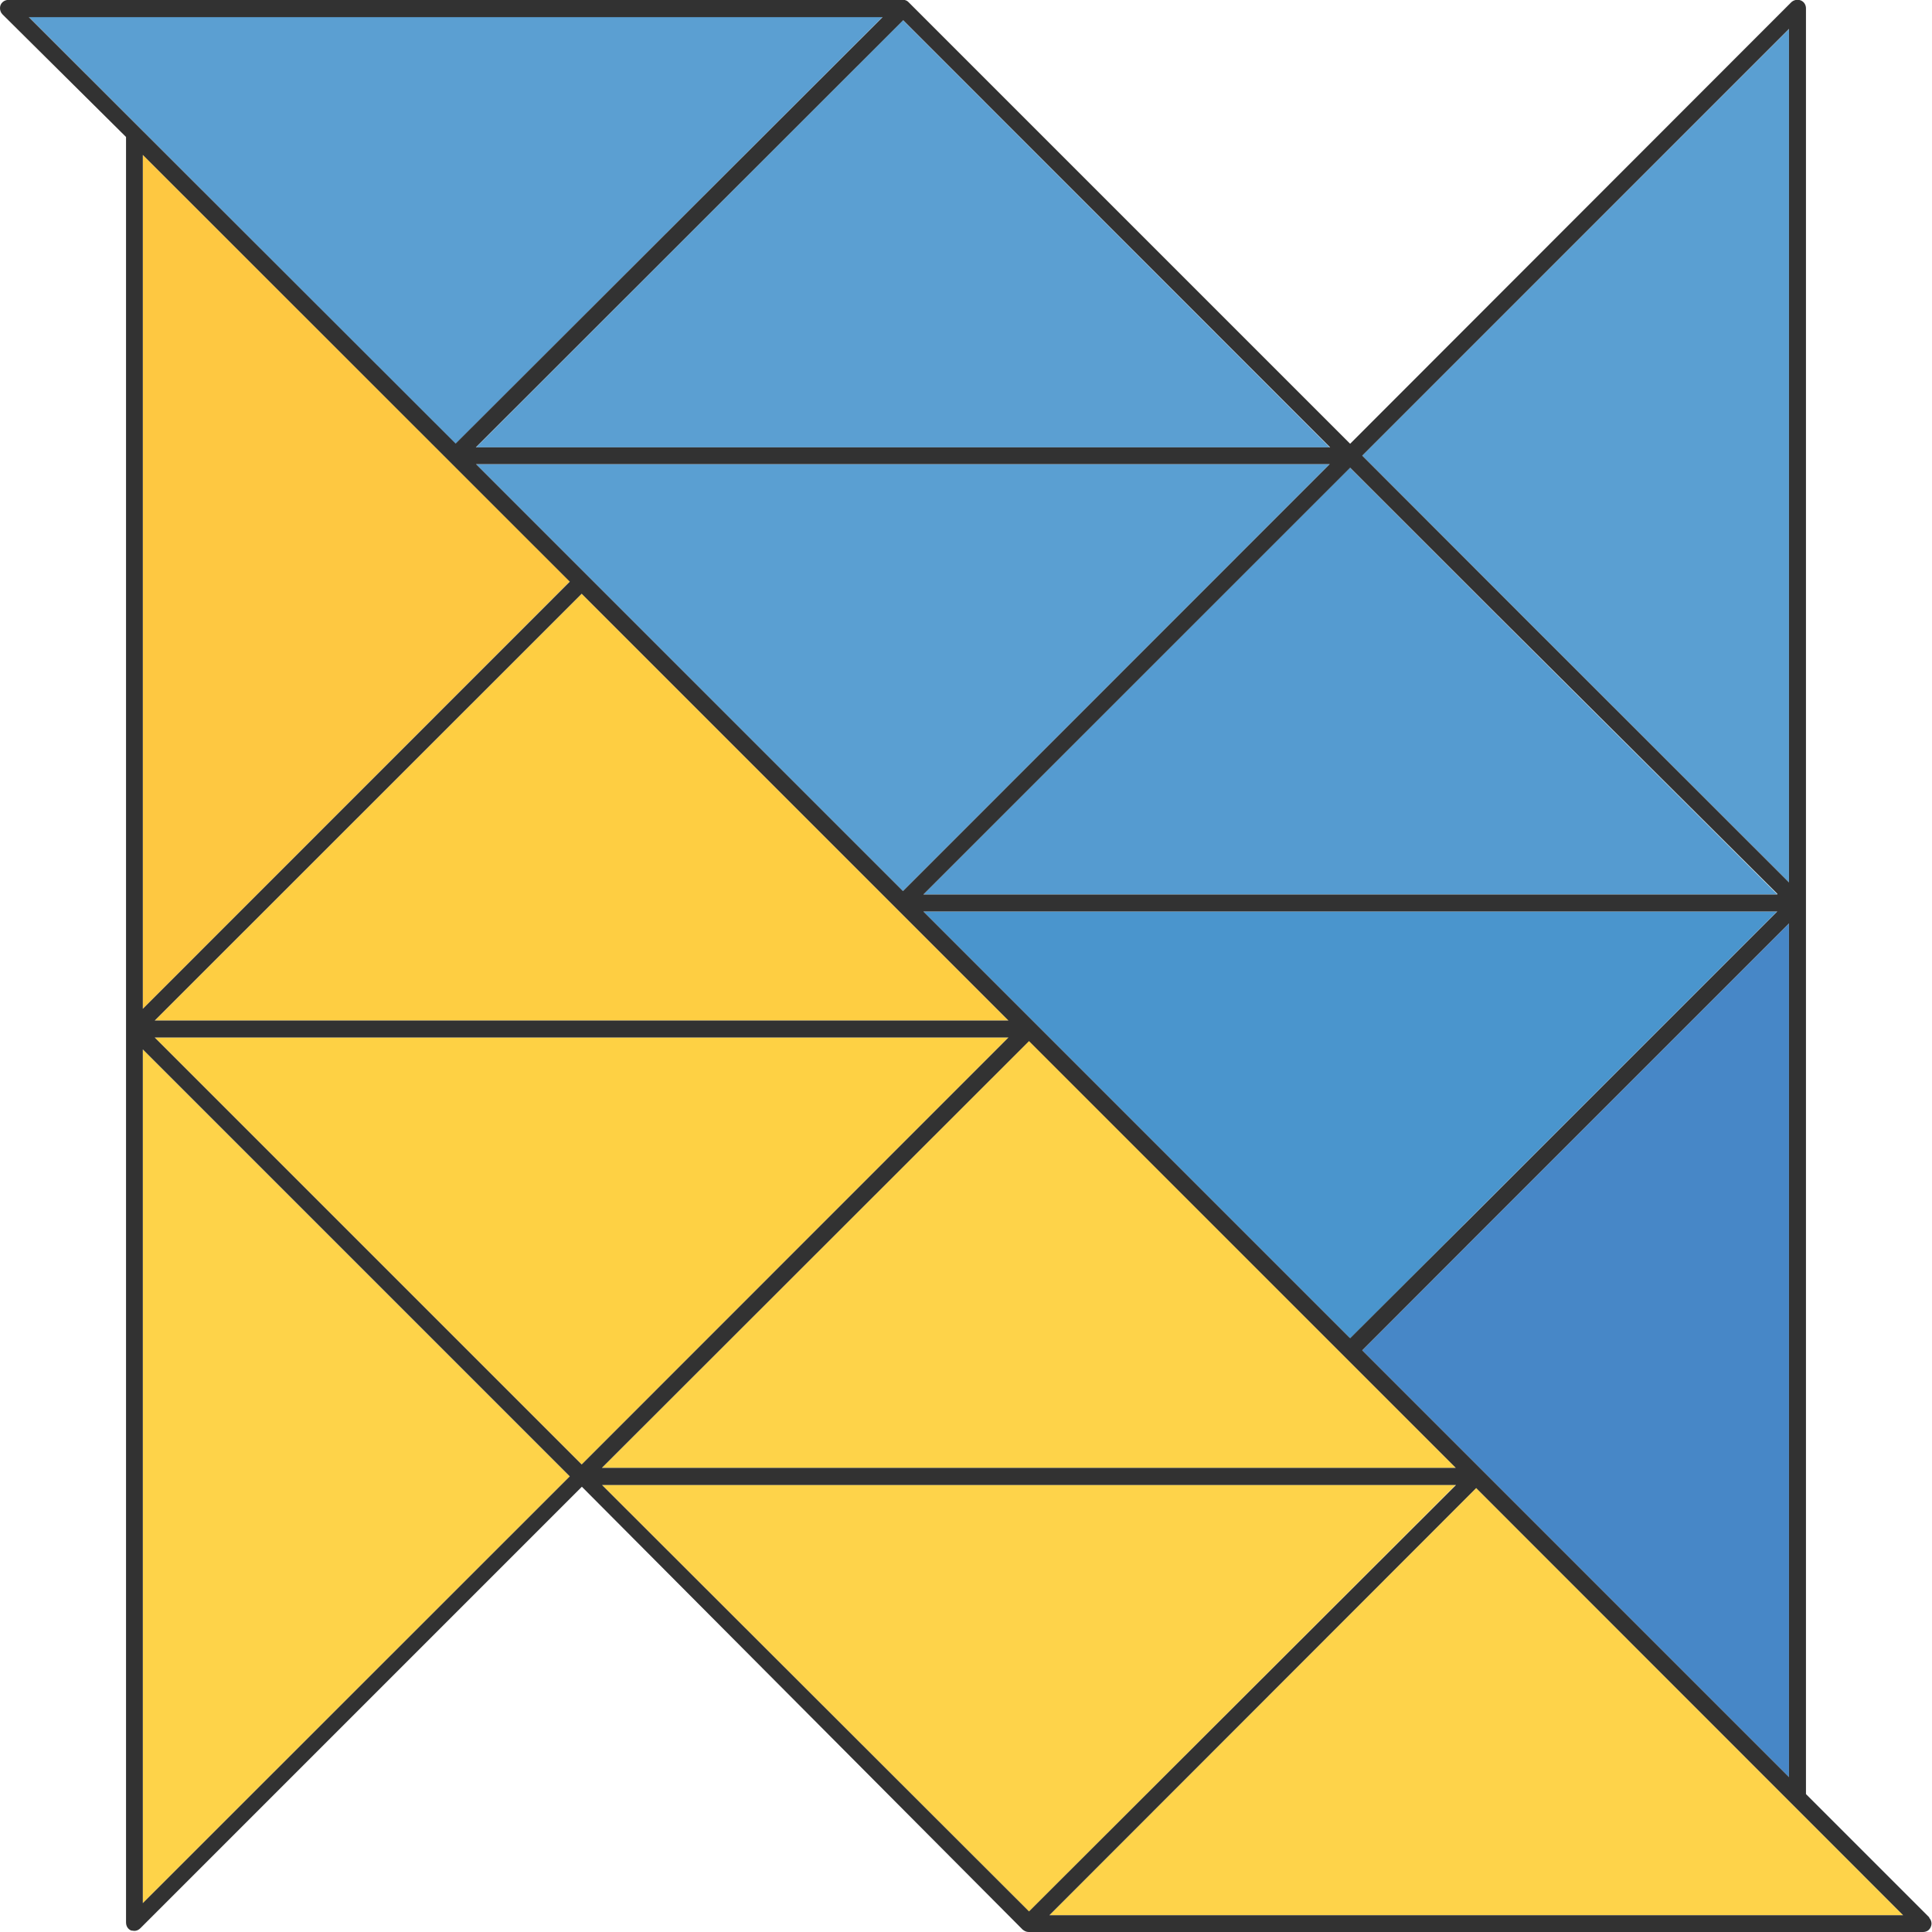 <svg xmlns="http://www.w3.org/2000/svg" width="1024" height="1024" viewBox="1330 -28.7 1024 1024"><path fill="#27BCF3" d="M1582.3 208.4L1808.6-18"/><path fill="#0079AA" d="M2045.6 680.6l66.3-66.2-66.8 66.2z"/><path fill="#4787C7" d="M2278.2 913.2V460.7l-160 160L2052 687"/><path fill="#5A9FD2" d="M2052 212.8l88.4 88.5L2278.2 439V-13.3"/><path fill="#5B9FD2" d="M1345.3-19.7l226.2 226.2 226.3-226.2"/><path fill="#5A9FD2" d="M1808.6 443.6l226.2-226.3h-452.5"/><path fill="#5B9FD2" d="M1808.6-18l-226.3 226.4h452.5"/><path fill="#4A95CD" d="M1819.4 454.4l226.2 226.2 66.3-66.2 160-160"/><path fill="#559BD0" d="M1819.4 445.4H2272L2122.2 296l-76.7-76.8"/><path fill="#0096D3" d="M2272 445.4L2122.2 296 2272 445.3"/><path fill="#FEC841" d="M1405.7 53.4V506L1632 279.5"/><path fill="#FED349" d="M1405.7 527.5V980L1632 753.8l-66.3-66.3"/><path fill="#FED34A" d="M2112.4 760l-226.2 226.4h452.5"/><path fill="#FED349" d="M2101.6 749.3L1875.4 523 1649 749.3"/><path fill="#FED34A" d="M1649 758.3l226.4 226.2 226.2-226.2"/><path fill="#FECE42" d="M1864.5 512.2L1638.3 286 1412 512.2"/><path fill="#FED144" d="M1412 521.2l226.3 226.3 226.2-226.3"/><path fill="#CC382F" d="M1638.2 747.4L1412 521.2"/><path fill="#323232" d="M2352.7 987.7l-65.5-65.5V-24.3c0-1.8-1-3.5-2.8-4.2-1.7-.6-3.6-.3-5 1l-233.8 234-234-234c-.7-.8-1.8-1.3-3-1.3h-474c-1 0-2.4.4-3.3 1.3-1 1-1.3 2-1.3 3.2 0 1 .4 2.3 1.3 3.2l65.5 65v946.3c0 2 1 3.6 2.7 4.3l1.7.2c1.2 0 2.3-.5 3.2-1.4l234-234L1872 994c1 .8 2 1.3 3.2 1.3h474c2 0 3.5-1 4.2-2.8.7-1.6.3-3.6-1-4.8zm-466.5-1.3L2112.4 760l226.3 226.4h-452.5zM1632 753.8L1405.7 980V527.5l160 160 66.3 66.3zm420-541l226.2-226.2V439l-137.8-137.7-88.4-88.5zm220 232.6h-452.6l226.2-226.2 76.7 76.7L2272 445zm-463.4-1.8l-226.3-226.3h452.5l-226.2 226.3zM1638.3 286l226.2 226.2H1412L1638.3 286zm181 168.4H2272l-160 160-66.4 66.2-226.2-226.2zm56 68.6l226.3 226.3H1649L1875.5 523zm-10.8-1.8l-226.2 226.3L1412 521.2h452.5zm413.7 392L2052 687l66.2-66.3 160-160v452.5zm-696-704.8L1808.7-18 2035 208.4h-452.6zm-176.5-155L1632 279.6 1405.7 506V53.3zm696 705l-226.3 226-226.3-226h453zm-756.4-778h452.5l-226.3 226-226.2-226z"/></svg>